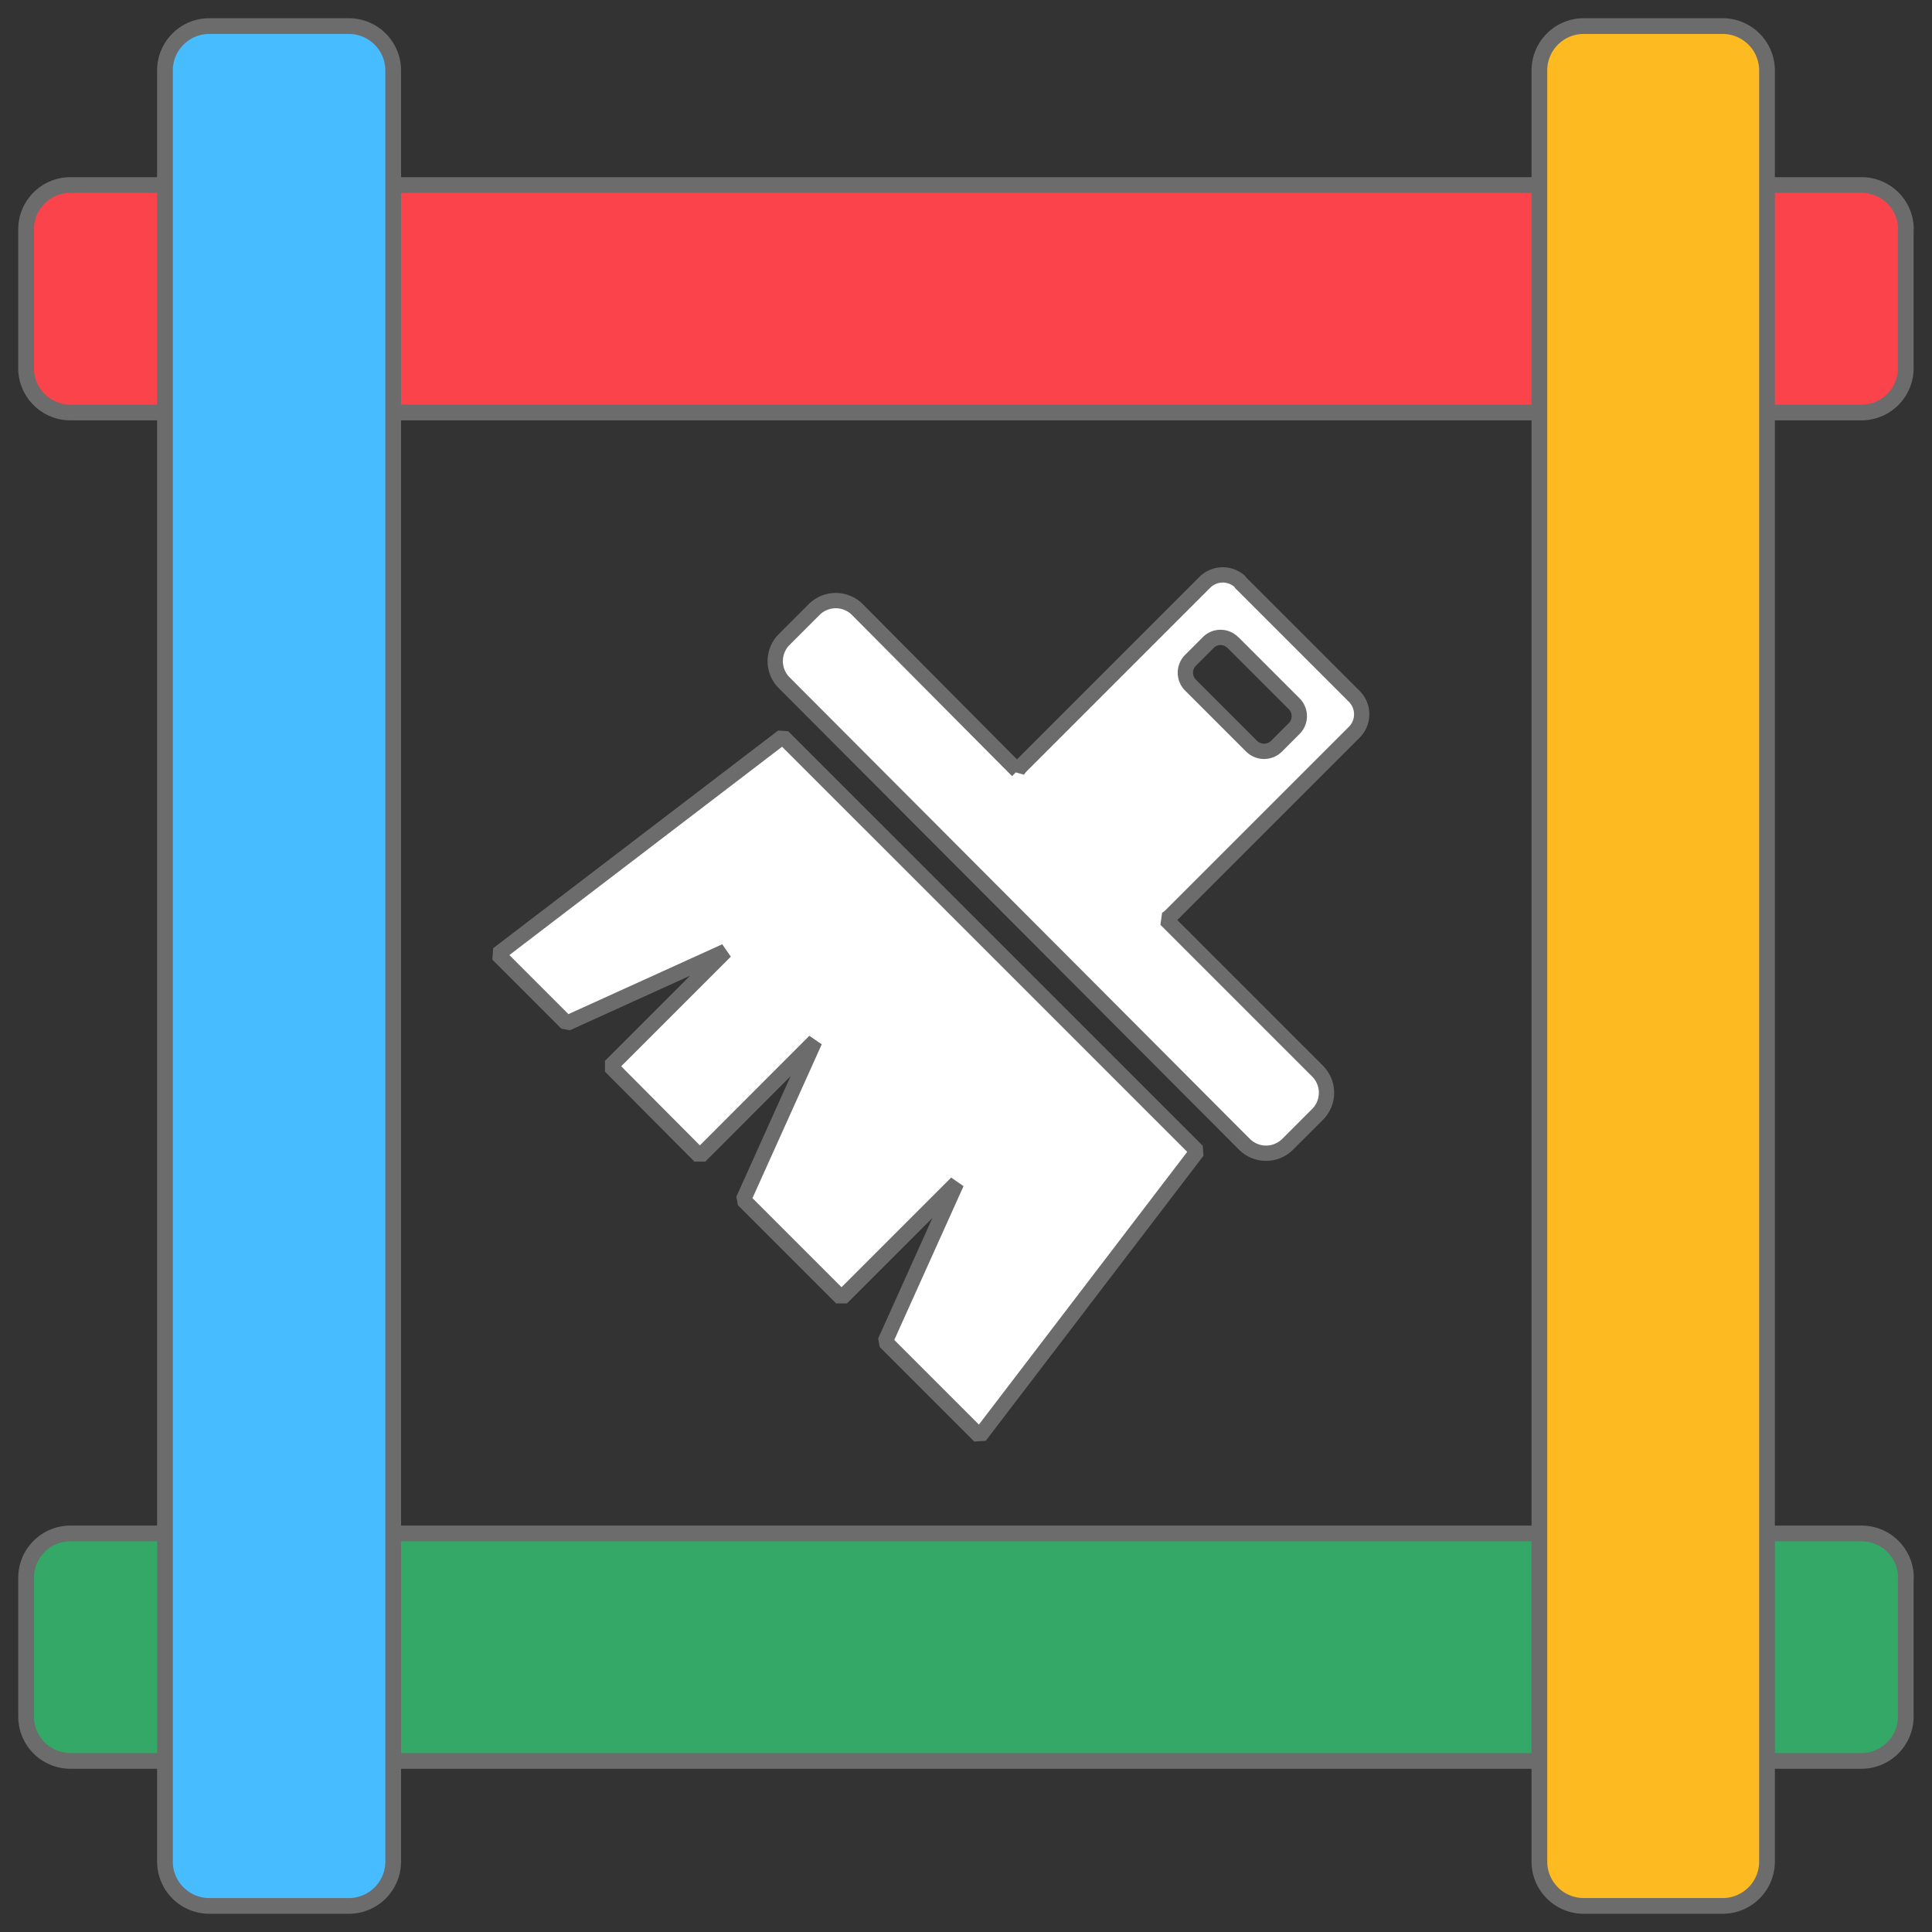 <?xml version="1.0" encoding="UTF-8" standalone="no"?>
<svg version="1.1" viewBox="0 0 122.88 122.88" data-name="Layer 1" id="Layer_1">
  <rect x="0" y="0" width="122.88" height="122.88" fill="#333333" stroke="none"/>
  <defs id="defs817">
    <style id="style815">
      .cls-1 {
        fill: #ffffff;
      }

      .cls-1,
      .cls-2,
      .cls-3,
      .cls-4,
      .cls-5 {
        fill-rule: evenodd;
      }

      .cls-2 {
        fill: #fb434c;
      }

      .cls-3 {
        fill: #33a867;
      }

      .cls-4 {
        fill: #47bcff;
      }

      .cls-5 {
        fill: #fdba21;
      }
    </style>
  </defs>
  <title id="title819">themes</title>
  <path
    style="fill:#ffffff;fill-opacity:1;fill-rule:evenodd;stroke:#6c6c6c;stroke-width:0.973;stroke-miterlimit:0;stroke-dasharray:none;stroke-opacity:1"
    id="path821"
    d="m 78.879,37.035 7.268,7.268 a 1.615,1.615 0 0 1 0,2.257 l -11.675,11.675 a 1.547,1.547 0 0 1 -0.321,0.243 l 9.671,9.671 a 1.946,1.946 0 0 1 0,2.705 l -1.946,1.946 a 1.946,1.946 0 0 1 -2.705,0 L 49.858,43.407 a 1.946,1.946 0 0 1 0,-2.714 l 1.946,-1.946 a 1.946,1.946 0 0 1 2.705,0 l 10.206,10.274 a 1.673,1.673 0 0 1 0.253,-0.321 l 11.675,-11.675 a 1.615,1.615 0 0 1 2.257,0 z m -2.724,36.183 -13.845,18.125 -6.013,-6.013 4.543,-10.089 -7.316,7.316 -6.246,-6.246 4.543,-10.089 -7.307,7.316 -5.692,-5.721 7.316,-7.316 -10.089,4.582 -4.388,-4.388 18.125,-13.845 z m 2.267,-32.349 3.892,3.892 a 1.119,1.119 0 0 1 0,1.576 l -1.129,1.129 a 1.129,1.129 0 0 1 -1.576,0 l -3.892,-3.892 a 1.119,1.119 0 0 1 0,-1.576 l 1.129,-1.129 a 1.099,1.099 0 0 1 1.566,0 z"
    class="cls-1" />
  <path id="path823"
    d="m 121.211,14.58 v 8.844 a 2.821,2.821 0 0 1 -2.802,2.812 H 4.471 a 2.821,2.821 0 0 1 -2.812,-2.812 v -8.844 a 2.821,2.821 0 0 1 2.812,-2.812 H 118.409 a 2.821,2.821 0 0 1 2.812,2.812 z"
    class="cls-2"
    style="fill:#fb434c;fill-rule:evenodd;stroke-width:1;stroke-miterlimit:0;stroke-dasharray:none;stroke:#6c6c6c;stroke-opacity:1" />
  <path id="path825"
    d="m 121.211,100.342 v 8.844 a 2.821,2.821 0 0 1 -2.812,2.812 H 4.471 A 2.821,2.821 0 0 1 1.66,109.186 V 100.342 A 2.821,2.821 0 0 1 4.471,97.53 H 118.409 a 2.821,2.821 0 0 1 2.812,2.812 z"
    class="cls-3"
    style="fill:#33a867;fill-rule:evenodd;stroke-width:1;stroke-miterlimit:0;stroke-dasharray:none;stroke:#6c6c6c;stroke-opacity:1" />
  <path id="path827"
    d="m 13.334,1.66 h 8.853 a 2.821,2.821 0 0 1 2.821,2.812 V 118.409 a 2.821,2.821 0 0 1 -2.812,2.812 h -8.863 a 2.821,2.821 0 0 1 -2.841,-2.812 V 4.471 a 2.821,2.821 0 0 1 2.841,-2.812 z"
    class="cls-4"
    style="fill:#47bcff;fill-rule:evenodd;stroke-width:1;stroke-miterlimit:0;stroke-dasharray:none;stroke:#6c6c6c;stroke-opacity:1" />
  <path id="path829"
    d="m 100.721,1.66 h 8.853 a 2.821,2.821 0 0 1 2.812,2.812 V 118.409 a 2.821,2.821 0 0 1 -2.812,2.812 h -8.853 a 2.821,2.821 0 0 1 -2.812,-2.812 V 4.471 a 2.821,2.821 0 0 1 2.812,-2.812 z"
    class="cls-5"
    style="fill:#fdba21;fill-rule:evenodd;stroke-width:1;stroke-miterlimit:0;stroke-dasharray:none;stroke:#6c6c6c;stroke-opacity:1" />
</svg>